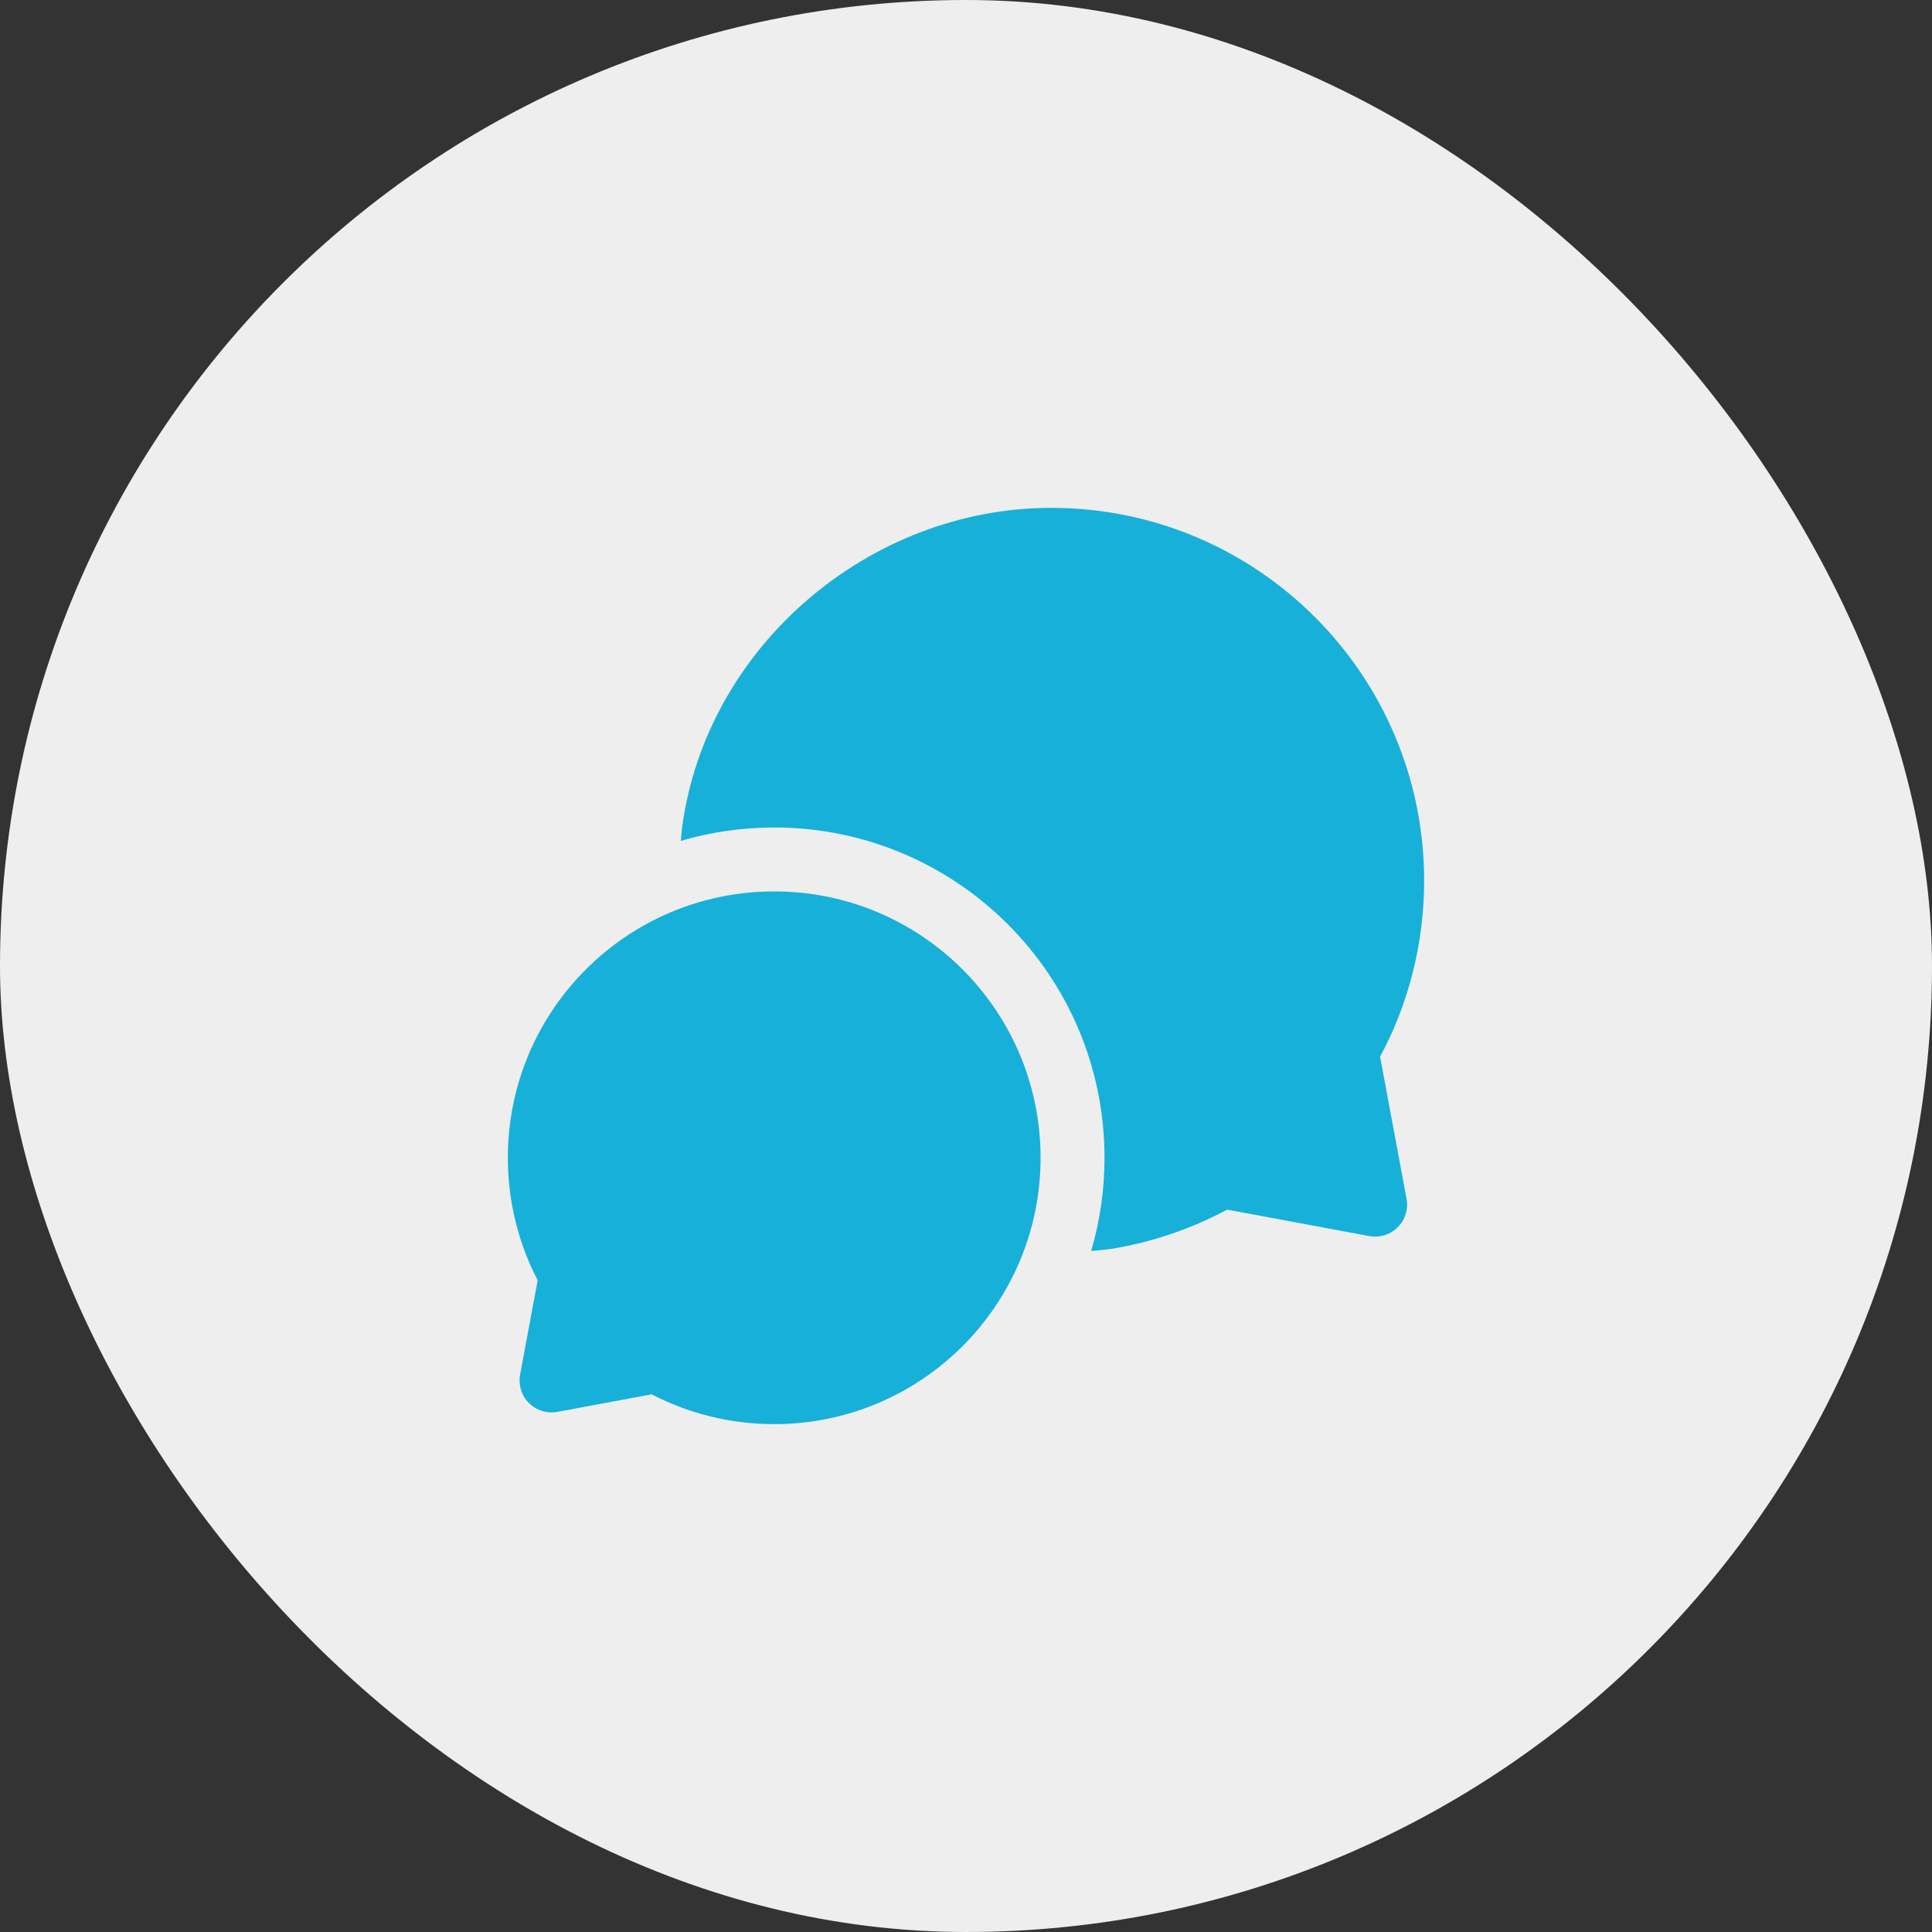 <svg width="68" height="68" viewBox="0 0 68 68" fill="none" xmlns="http://www.w3.org/2000/svg">
<rect x="0" y="0" width="68" height="68" fill="#333333" stroke="none"/>
<rect width="68" height="68" rx="34" fill="#EEEEEE"/>
<path fill-rule="evenodd" clip-rule="evenodd" d="M17.875 40.75C17.875 35.572 22.072 31.375 27.25 31.375C32.428 31.375 36.625 35.572 36.625 40.75C36.625 45.928 32.428 50.125 27.25 50.125C25.697 50.125 24.229 49.746 22.937 49.076L19.618 49.693C19.254 49.761 18.879 49.645 18.617 49.383C18.355 49.121 18.239 48.746 18.306 48.382L18.924 45.063C18.254 43.771 17.875 42.303 17.875 40.75Z" fill="#17B0D9"/>
<path fill-rule="evenodd" clip-rule="evenodd" d="M50.125 31C50.125 23.751 44.249 17.875 37 17.875C30.602 17.875 24.853 22.749 24.006 29.138C24.006 29.141 24.005 29.143 24.005 29.144C24.006 29.123 24.005 29.126 24.004 29.133C24.003 29.139 24.002 29.15 24.005 29.144C24.003 29.16 24.001 29.189 23.995 29.239C23.989 29.298 23.981 29.383 23.973 29.49C23.97 29.523 23.968 29.558 23.965 29.596C25.007 29.289 26.109 29.125 27.25 29.125C33.67 29.125 38.875 34.33 38.875 40.75C38.875 41.889 38.711 42.989 38.406 44.029C38.525 44.02 38.629 44.01 38.718 44.002C38.828 43.991 38.915 43.981 38.976 43.974L39.047 43.965L39.068 43.962L39.075 43.962L39.077 43.961L39.079 43.961L39.102 43.958C40.56 43.722 41.938 43.248 43.193 42.575L48.194 43.506C48.559 43.574 48.933 43.458 49.195 43.195C49.458 42.933 49.574 42.559 49.506 42.194L48.575 37.193C49.564 35.347 50.125 33.237 50.125 31Z" fill="#17B0D9"/>
</svg>

